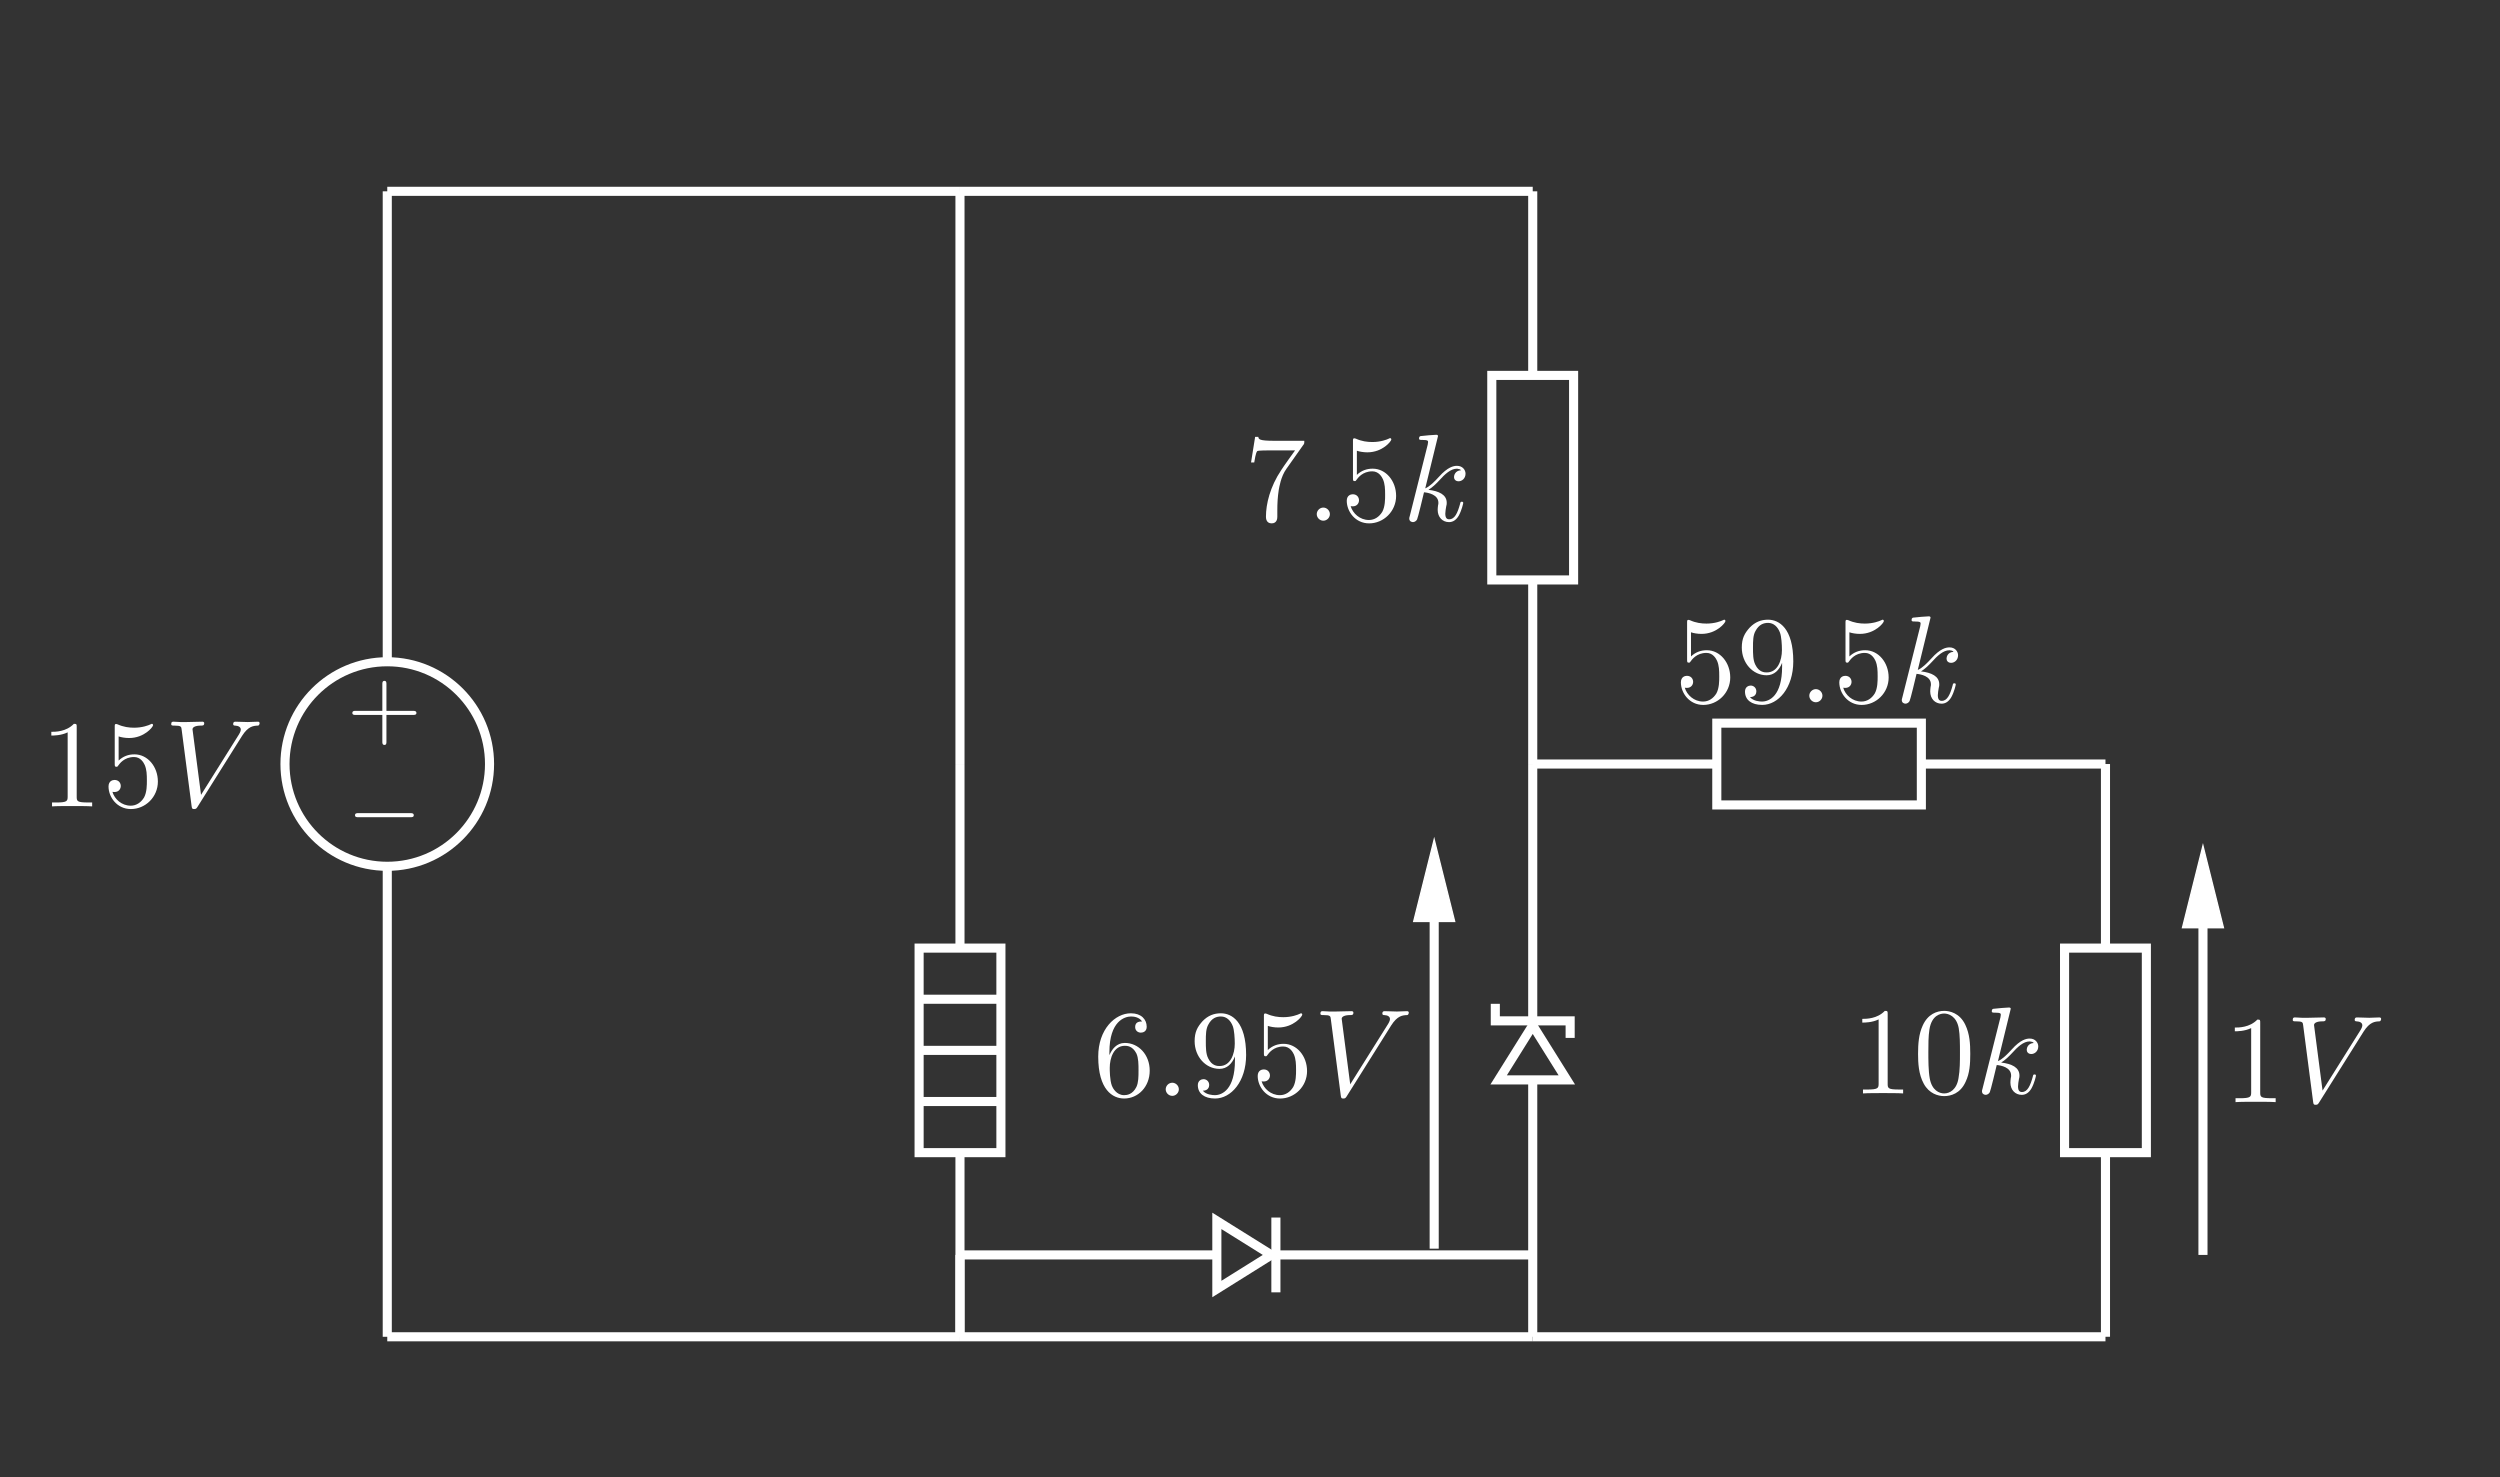 <?xml version="1.0" encoding="UTF-8" standalone="no"?>
<svg
   xmlns:dc="http://purl.org/dc/elements/1.1/"
   xmlns:cc="http://creativecommons.org/ns#"
   xmlns:rdf="http://www.w3.org/1999/02/22-rdf-syntax-ns#"
   xmlns:svg="http://www.w3.org/2000/svg"
   xmlns="http://www.w3.org/2000/svg"
   xmlns:xlink="http://www.w3.org/1999/xlink"
   xmlns:sodipodi="http://sodipodi.sourceforge.net/DTD/sodipodi-0.dtd"
   xmlns:inkscape="http://www.inkscape.org/namespaces/inkscape"
   width="220pt"
   height="130pt"
   viewBox="0 0 220 130"
   version="1.1"
   id="svg1049"
   sodipodi:docname="file.svg"
   inkscape:version="1.1-dev (ddb55ca, 2020-02-02)">
  <rect x="0" y="0" width="220" height="130" fill="#333333" stroke="none"/>
  <sodipodi:namedview
     pagecolor="#ffffff"
     bordercolor="#666666"
     borderopacity="1"
     objecttolerance="10"
     gridtolerance="10"
     guidetolerance="10"
     inkscape:pageopacity="0"
     inkscape:pageshadow="2"
     inkscape:window-width="1440"
     inkscape:window-height="760"
     id="namedview1051"
     showgrid="false"
     inkscape:zoom="4.0264909"
     inkscape:cx="108.13693"
     inkscape:cy="109.27443"
     inkscape:window-x="0"
     inkscape:window-y="23"
     inkscape:window-maximized="0"
     inkscape:current-layer="surface1" />
  <defs
     id="defs880">
    <g
       id="g878">
      <symbol
         overflow="visible"
         id="glyph0-0">
        <path
           style="stroke:none"
           d=""
           id="path833"
           inkscape:connector-curvature="0" />
      </symbol>
      <symbol
         overflow="visible"
         id="glyph0-1">
        <path
           style="stroke:none"
           d="m 5.562,-1.812 c 0.141,0 0.312,0 0.312,-0.172 0,-0.188 -0.172,-0.188 -0.312,-0.188 H 1 c -0.125,0 -0.297,0 -0.297,0.188 C 0.703,-1.812 0.875,-1.812 1,-1.812 Z m 0,0"
           id="path836"
           inkscape:connector-curvature="0" />
      </symbol>
      <symbol
         overflow="visible"
         id="glyph1-0">
        <path
           style="stroke:none"
           d=""
           id="path839"
           inkscape:connector-curvature="0" />
      </symbol>
      <symbol
         overflow="visible"
         id="glyph1-1">
        <path
           style="stroke:none"
           d="M 3.469,-1.812 H 5.812 c 0.109,0 0.297,0 0.297,-0.172 0,-0.188 -0.188,-0.188 -0.297,-0.188 H 3.469 V -4.531 c 0,-0.109 0,-0.281 -0.172,-0.281 -0.188,0 -0.188,0.172 -0.188,0.281 v 2.359 H 0.75 c -0.109,0 -0.281,0 -0.281,0.188 0,0.172 0.172,0.172 0.281,0.172 h 2.359 v 2.359 c 0,0.109 0,0.281 0.188,0.281 0.172,0 0.172,-0.172 0.172,-0.281 z m 0,0"
           id="path842"
           inkscape:connector-curvature="0" />
      </symbol>
      <symbol
         overflow="visible"
         id="glyph2-0">
        <path
           style="stroke:none"
           d=""
           id="path845"
           inkscape:connector-curvature="0" />
      </symbol>
      <symbol
         overflow="visible"
         id="glyph2-1">
        <path
           style="stroke:none"
           d="m 3.203,-6.984 c 0,-0.25 0,-0.281 -0.25,-0.281 C 2.281,-6.562 1.312,-6.562 0.969,-6.562 v 0.328 c 0.219,0 0.859,0 1.438,-0.281 v 5.656 c 0,0.391 -0.047,0.516 -1.016,0.516 H 1.031 V 0 c 0.391,-0.031 1.328,-0.031 1.766,-0.031 0.438,0 1.391,0 1.766,0.031 V -0.344 H 4.219 c -0.984,0 -1.016,-0.109 -1.016,-0.516 z m 0,0"
           id="path848"
           inkscape:connector-curvature="0" />
      </symbol>
      <symbol
         overflow="visible"
         id="glyph2-2">
        <path
           style="stroke:none"
           d="m 4.891,-2.188 c 0,-1.297 -0.891,-2.391 -2.062,-2.391 -0.531,0 -1,0.172 -1.391,0.547 v -2.125 c 0.219,0.078 0.578,0.141 0.922,0.141 1.344,0 2.109,-0.984 2.109,-1.125 0,-0.062 -0.031,-0.125 -0.109,-0.125 0,0 -0.031,0 -0.078,0.031 -0.219,0.109 -0.766,0.312 -1.484,0.312 -0.438,0 -0.938,-0.062 -1.453,-0.297 C 1.25,-7.25 1.234,-7.25 1.203,-7.25 1.094,-7.25 1.094,-7.172 1.094,-6.984 v 3.219 c 0,0.203 0,0.281 0.156,0.281 0.078,0 0.109,-0.031 0.141,-0.094 0.125,-0.172 0.531,-0.766 1.406,-0.766 0.578,0 0.844,0.5 0.938,0.703 0.172,0.406 0.188,0.828 0.188,1.375 0,0.375 0,1.031 -0.25,1.484 C 3.406,-0.344 3,-0.062 2.5,-0.062 c -0.797,0 -1.422,-0.578 -1.609,-1.219 0.031,0 0.062,0.016 0.188,0.016 0.359,0 0.547,-0.266 0.547,-0.531 0,-0.266 -0.188,-0.531 -0.547,-0.531 -0.156,0 -0.531,0.078 -0.531,0.578 0,0.938 0.75,1.984 1.969,1.984 1.266,0 2.375,-1.047 2.375,-2.422 z m 0,0"
           id="path851"
           inkscape:connector-curvature="0" />
      </symbol>
      <symbol
         overflow="visible"
         id="glyph2-3">
        <path
           style="stroke:none"
           d="M 1.438,-3.578 V -3.844 c 0,-2.75 1.359,-3.141 1.906,-3.141 0.266,0 0.719,0.062 0.969,0.438 -0.172,0 -0.609,0 -0.609,0.484 0,0.344 0.266,0.5 0.5,0.5 0.188,0 0.516,-0.094 0.516,-0.516 0,-0.656 -0.484,-1.188 -1.391,-1.188 -1.391,0 -2.875,1.406 -2.875,3.812 0,2.922 1.266,3.688 2.281,3.688 1.219,0 2.25,-1.016 2.25,-2.453 0,-1.391 -0.969,-2.438 -2.188,-2.438 -0.734,0 -1.141,0.562 -1.359,1.078 z M 2.734,-0.062 c -0.688,0 -1.016,-0.656 -1.078,-0.828 -0.188,-0.5 -0.188,-1.375 -0.188,-1.578 0,-0.844 0.344,-1.938 1.328,-1.938 0.172,0 0.672,0 1.016,0.672 C 4,-3.328 4,-2.766 4,-2.234 4,-1.719 4,-1.172 3.812,-0.781 3.484,-0.125 2.984,-0.062 2.734,-0.062 Z m 0,0"
           id="path854"
           inkscape:connector-curvature="0" />
      </symbol>
      <symbol
         overflow="visible"
         id="glyph2-4">
        <path
           style="stroke:none"
           d="M 4,-3.469 V -3.125 c 0,2.562 -1.125,3.062 -1.766,3.062 -0.188,0 -0.766,-0.031 -1.062,-0.391 0.469,0 0.562,-0.328 0.562,-0.5 0,-0.344 -0.266,-0.516 -0.5,-0.516 -0.172,0 -0.5,0.109 -0.5,0.531 0,0.734 0.578,1.172 1.516,1.172 1.406,0 2.734,-1.484 2.734,-3.828 0,-2.922 -1.25,-3.672 -2.219,-3.672 -0.609,0 -1.141,0.203 -1.609,0.688 -0.453,0.5 -0.703,0.953 -0.703,1.766 0,1.359 0.969,2.438 2.188,2.438 C 3.297,-2.375 3.75,-2.828 4,-3.469 Z M 2.656,-2.625 c -0.188,0 -0.688,0 -1.016,-0.688 C 1.438,-3.719 1.438,-4.266 1.438,-4.797 c 0,-0.594 0,-1.109 0.234,-1.5 0.297,-0.547 0.703,-0.688 1.094,-0.688 0.5,0 0.859,0.359 1.047,0.859 0.125,0.344 0.172,1.031 0.172,1.531 0,0.906 -0.375,1.969 -1.328,1.969 z m 0,0"
           id="path857"
           inkscape:connector-curvature="0" />
      </symbol>
      <symbol
         overflow="visible"
         id="glyph2-5">
        <path
           style="stroke:none"
           d="m 5.188,-6.641 c 0.109,-0.125 0.109,-0.156 0.109,-0.391 H 2.641 C 1.312,-7.031 1.281,-7.172 1.25,-7.375 H 0.969 l -0.359,2.25 h 0.281 c 0.031,-0.172 0.125,-0.859 0.266,-1 0.078,-0.062 0.922,-0.062 1.062,-0.062 h 2.266 c -0.125,0.172 -0.984,1.359 -1.219,1.734 -0.984,1.469 -1.344,2.984 -1.344,4.094 0,0.109 0,0.594 0.5,0.594 0.5,0 0.5,-0.484 0.5,-0.594 v -0.562 c 0,-0.594 0.031,-1.188 0.125,-1.781 0.047,-0.25 0.188,-1.188 0.672,-1.859 z m 0,0"
           id="path860"
           inkscape:connector-curvature="0" />
      </symbol>
      <symbol
         overflow="visible"
         id="glyph2-6">
        <path
           style="stroke:none"
           d="m 5.016,-3.484 c 0,-0.875 -0.047,-1.75 -0.438,-2.562 -0.5,-1.047 -1.391,-1.219 -1.859,-1.219 -0.641,0 -1.438,0.281 -1.891,1.297 -0.344,0.75 -0.406,1.609 -0.406,2.484 0,0.812 0.047,1.797 0.5,2.625 0.469,0.875 1.266,1.094 1.797,1.094 0.578,0 1.422,-0.219 1.891,-1.266 0.359,-0.75 0.406,-1.594 0.406,-2.453 z M 2.719,0 C 2.297,0 1.641,-0.266 1.453,-1.312 c -0.125,-0.656 -0.125,-1.672 -0.125,-2.312 0,-0.688 0,-1.406 0.094,-2 C 1.625,-6.922 2.438,-7.031 2.719,-7.031 c 0.359,0 1.078,0.203 1.281,1.281 0.109,0.609 0.109,1.438 0.109,2.125 0,0.828 0,1.562 -0.125,2.266 C 3.828,-0.328 3.203,0 2.719,0 Z m 0,0"
           id="path863"
           inkscape:connector-curvature="0" />
      </symbol>
      <symbol
         overflow="visible"
         id="glyph3-0">
        <path
           style="stroke:none"
           d=""
           id="path866"
           inkscape:connector-curvature="0" />
      </symbol>
      <symbol
         overflow="visible"
         id="glyph3-1">
        <path
           style="stroke:none"
           d="M 6.844,-6.203 C 7.391,-7.062 7.844,-7.094 8.25,-7.109 8.375,-7.125 8.391,-7.312 8.391,-7.312 c 0,-0.094 -0.062,-0.141 -0.141,-0.141 -0.281,0 -0.609,0.031 -0.906,0.031 -0.359,0 -0.719,-0.031 -1.078,-0.031 -0.062,0 -0.203,0 -0.203,0.219 0,0.109 0.094,0.125 0.172,0.125 0.297,0.016 0.5,0.125 0.5,0.359 0,0.156 -0.156,0.406 -0.156,0.406 l -3.344,5.328 -0.75,-5.766 c 0,-0.188 0.25,-0.328 0.75,-0.328 0.156,0 0.281,0 0.281,-0.219 0,-0.094 -0.094,-0.125 -0.156,-0.125 -0.438,0 -0.906,0.031 -1.359,0.031 -0.188,0 -0.391,0 -0.594,0 -0.203,0 -0.406,-0.031 -0.594,-0.031 -0.078,0 -0.203,0 -0.203,0.219 0,0.125 0.094,0.125 0.281,0.125 0.609,0 0.609,0.094 0.641,0.375 l 0.875,6.719 c 0.031,0.219 0.062,0.25 0.219,0.25 0.172,0 0.203,-0.047 0.297,-0.188 z m 0,0"
           id="path869"
           inkscape:connector-curvature="0" />
      </symbol>
      <symbol
         overflow="visible"
         id="glyph3-2">
        <path
           style="stroke:none"
           d="m 2.094,-0.578 c 0,-0.312 -0.266,-0.578 -0.578,-0.578 -0.312,0 -0.578,0.266 -0.578,0.578 C 0.938,-0.266 1.203,0 1.516,0 1.828,0 2.094,-0.266 2.094,-0.578 Z m 0,0"
           id="path872"
           inkscape:connector-curvature="0" />
      </symbol>
      <symbol
         overflow="visible"
         id="glyph3-3">
        <path
           style="stroke:none"
           d="m 3.125,-7.453 c 0,0 0,-0.109 -0.141,-0.109 -0.25,0 -1.047,0.078 -1.328,0.109 -0.078,0 -0.203,0.016 -0.203,0.219 0,0.125 0.094,0.125 0.266,0.125 0.516,0 0.531,0.078 0.531,0.188 l -0.031,0.219 -1.578,6.281 C 0.594,-0.266 0.594,-0.25 0.594,-0.188 c 0,0.25 0.219,0.312 0.328,0.312 C 1.062,0.125 1.219,0.016 1.281,-0.109 1.344,-0.203 1.828,-2.219 1.891,-2.5 c 0.375,0.031 1.266,0.203 1.266,0.922 0,0.078 0,0.125 -0.031,0.234 -0.016,0.141 -0.031,0.266 -0.031,0.391 0,0.641 0.422,1.078 1,1.078 0.328,0 0.625,-0.172 0.859,-0.578 C 5.219,-0.938 5.344,-1.531 5.344,-1.562 c 0,-0.109 -0.094,-0.109 -0.125,-0.109 -0.109,0 -0.125,0.047 -0.156,0.203 -0.219,0.797 -0.469,1.344 -0.953,1.344 -0.203,0 -0.344,-0.109 -0.344,-0.5 0,-0.188 0.047,-0.438 0.078,-0.625 0.047,-0.172 0.047,-0.219 0.047,-0.328 0,-0.719 -0.688,-1.031 -1.609,-1.141 0.344,-0.203 0.688,-0.547 0.938,-0.812 0.516,-0.578 1.031,-1.047 1.562,-1.047 0.062,0 0.078,0 0.094,0.016 C 5,-4.547 5.016,-4.547 5.109,-4.484 5.125,-4.469 5.125,-4.453 5.141,-4.438 4.625,-4.406 4.531,-3.984 4.531,-3.844 c 0,0.172 0.109,0.375 0.406,0.375 0.281,0 0.609,-0.234 0.609,-0.672 0,-0.312 -0.25,-0.688 -0.75,-0.688 -0.297,0 -0.812,0.094 -1.594,0.969 C 2.828,-3.453 2.406,-3.016 2,-2.844 Z m 0,0"
           id="path875"
           inkscape:connector-curvature="0" />
      </symbol>
    </g>
  </defs>
  <g
     id="surface1">
    <path
       style="fill:none;stroke:#ffffff;stroke-width:0.8;stroke-linecap:butt;stroke-linejoin:miter;stroke-miterlimit:10;stroke-opacity:1"
       d="M 34.079,117.637 V 76.234"
       id="path882"
       inkscape:connector-curvature="0" />
    <path
       style="fill:none;stroke:#ffffff;stroke-width:0.8;stroke-linecap:butt;stroke-linejoin:miter;stroke-miterlimit:10;stroke-opacity:1"
       d="m 43.079,67.234 c 0,-4.969 -4.031,-9 -9,-9 -4.973,0 -9,4.031 -9,9 0,4.973 4.027,9 9,9 4.969,0 9,-4.027 9,-9 z m 0,0"
       id="path884"
       inkscape:connector-curvature="0" />
    <g
       style="fill:#ffffff;fill-opacity:1;stroke:#ffffff;stroke-opacity:1"
       id="g888"
       transform="translate(-196.565,-113.348)">
      <use
         style="stroke:#ffffff;stroke-opacity:1;fill:#ffffff;fill-opacity:1"
         xlink:href="#glyph0-1"
         x="227.102"
         y="187.075"
         id="use886"
         width="100%"
         height="100%" />
    </g>
    <g
       style="fill:#ffffff;fill-opacity:1;stroke:#ffffff;stroke-opacity:1"
       id="g892"
       transform="translate(-196.565,-113.348)">
      <use
         style="stroke:#ffffff;stroke-opacity:1;fill:#ffffff;fill-opacity:1"
         xlink:href="#glyph1-1"
         x="227.102"
         y="178.075"
         id="use890"
         width="100%"
         height="100%" />
    </g>
    <path
       style="fill:none;stroke:#ffffff;stroke-width:0.8;stroke-linecap:butt;stroke-linejoin:miter;stroke-miterlimit:10;stroke-opacity:1"
       d="M 34.079,58.234 V 16.836"
       id="path894"
       inkscape:connector-curvature="0" />
    <g
       style="fill:#ffffff;fill-opacity:1;stroke:#ffffff;stroke-opacity:1"
       id="g900"
       transform="translate(-196.565,-113.348)">
      <use
         style="stroke:#ffffff;stroke-opacity:1;fill:#ffffff;fill-opacity:1"
         xlink:href="#glyph2-1"
         x="200.112"
         y="184.31"
         id="use896"
         width="100%"
         height="100%" />
      <use
         style="stroke:#ffffff;stroke-opacity:1;fill:#ffffff;fill-opacity:1"
         xlink:href="#glyph2-2"
         x="205.567"
         y="184.31"
         id="use898"
         width="100%"
         height="100%" />
    </g>
    <g
       style="fill:#ffffff;fill-opacity:1;stroke:#ffffff;stroke-opacity:1"
       id="g904"
       transform="translate(-196.565,-113.348)">
      <use
         style="stroke:#ffffff;stroke-opacity:1;fill:#ffffff;fill-opacity:1"
         xlink:href="#glyph3-1"
         x="211.021"
         y="184.31"
         id="use902"
         width="100%"
         height="100%" />
    </g>
    <path
       style="fill:none;stroke:#ffffff;stroke-width:0.8;stroke-linecap:butt;stroke-linejoin:miter;stroke-miterlimit:10;stroke-opacity:1"
       d="M 34.079,16.836 H 84.478"
       id="path906"
       inkscape:connector-curvature="0" />
    <path
       style="fill:none;stroke:#ffffff;stroke-width:0.8;stroke-linecap:butt;stroke-linejoin:miter;stroke-miterlimit:10;stroke-opacity:1"
       d="M 84.478,16.836 V 67.234"
       id="path908"
       inkscape:connector-curvature="0" />
    <path
       style="fill:none;stroke:#ffffff;stroke-width:0.8;stroke-linecap:butt;stroke-linejoin:miter;stroke-miterlimit:10;stroke-opacity:1"
       d="M 84.478,67.234 V 83.433"
       id="path910"
       inkscape:connector-curvature="0" />
    <path
       style="fill:none;stroke:#ffffff;stroke-width:0.8;stroke-linecap:butt;stroke-linejoin:miter;stroke-miterlimit:10;stroke-opacity:1"
       d="m 84.478,101.433 h 3.602 V 83.433 h -7.199 v 18 h 3.598"
       id="path912"
       inkscape:connector-curvature="0" />
    <path
       style="fill:none;stroke:#ffffff;stroke-width:0.8;stroke-linecap:butt;stroke-linejoin:miter;stroke-miterlimit:10;stroke-opacity:1"
       d="M 88.079,87.933 H 80.88"
       id="path914"
       inkscape:connector-curvature="0" />
    <path
       style="fill:none;stroke:#ffffff;stroke-width:0.8;stroke-linecap:butt;stroke-linejoin:miter;stroke-miterlimit:10;stroke-opacity:1"
       d="M 88.079,92.433 H 80.88"
       id="path916"
       inkscape:connector-curvature="0" />
    <path
       style="fill:none;stroke:#ffffff;stroke-width:0.8;stroke-linecap:butt;stroke-linejoin:miter;stroke-miterlimit:10;stroke-opacity:1"
       d="M 88.079,96.933 H 80.88"
       id="path918"
       inkscape:connector-curvature="0" />
    <path
       style="fill:none;stroke:#ffffff;stroke-width:0.8;stroke-linecap:butt;stroke-linejoin:miter;stroke-miterlimit:10;stroke-opacity:1"
       d="m 84.478,101.433 v 16.203"
       id="path920"
       inkscape:connector-curvature="0" />
    <path
       style="fill:none;stroke:#ffffff;stroke-width:0.8;stroke-linecap:butt;stroke-linejoin:miter;stroke-miterlimit:10;stroke-opacity:1"
       d="M 84.478,117.637 H 34.079"
       id="path922"
       inkscape:connector-curvature="0" />
    <path
       style="fill:none;stroke:#ffffff;stroke-width:0.8;stroke-linecap:butt;stroke-linejoin:miter;stroke-miterlimit:10;stroke-opacity:1"
       d="m 84.478,117.637 v -7.203"
       id="path924"
       inkscape:connector-curvature="0" />
    <path
       style="fill:none;stroke:#ffffff;stroke-width:0.8;stroke-linecap:butt;stroke-linejoin:miter;stroke-miterlimit:10;stroke-opacity:1"
       d="M 84.478,110.433 H 107.083"
       id="path926"
       inkscape:connector-curvature="0" />
    <path
       style="fill:none;stroke:#ffffff;stroke-width:0.8;stroke-linecap:butt;stroke-linejoin:miter;stroke-miterlimit:10;stroke-opacity:1"
       d="m 107.083,110.433 v -2.996 l 4.797,2.996 -4.797,3 v -3"
       id="path928"
       inkscape:connector-curvature="0" />
    <path
       style="fill:none;stroke:#ffffff;stroke-width:0.8;stroke-linecap:butt;stroke-linejoin:miter;stroke-miterlimit:10;stroke-opacity:1"
       d="m 112.279,113.726 v -6.582"
       id="path930"
       inkscape:connector-curvature="0" />
    <path
       style="fill:none;stroke:#ffffff;stroke-width:0.8;stroke-linecap:butt;stroke-linejoin:miter;stroke-miterlimit:10;stroke-opacity:1"
       d="M 112.279,110.433 H 134.88"
       id="path932"
       inkscape:connector-curvature="0" />
    <path
       style="fill:none;stroke:#ffffff;stroke-width:0.8;stroke-linecap:butt;stroke-linejoin:miter;stroke-miterlimit:10;stroke-opacity:1"
       d="M 84.478,117.637 H 134.88"
       id="path934"
       inkscape:connector-curvature="0" />
    <path
       style="fill:none;stroke:#ffffff;stroke-width:0.8;stroke-linecap:butt;stroke-linejoin:miter;stroke-miterlimit:10;stroke-opacity:1"
       d="M 134.88,117.637 V 95.031"
       id="path936"
       inkscape:connector-curvature="0" />
    <path
       style="fill:none;stroke:#ffffff;stroke-width:0.8;stroke-linecap:butt;stroke-linejoin:miter;stroke-miterlimit:10;stroke-opacity:1"
       d="m 134.88,95.031 h -3 l 3,-4.797 3,4.797 h -3"
       id="path938"
       inkscape:connector-curvature="0" />
    <path
       style="fill:none;stroke:#ffffff;stroke-width:0.8;stroke-linecap:butt;stroke-linejoin:miter;stroke-miterlimit:10;stroke-opacity:1"
       d="m 138.173,91.336 v -1.5 h -6.586 v -1.5"
       id="path940"
       inkscape:connector-curvature="0" />
    <path
       style="fill:none;stroke:#ffffff;stroke-width:0.8;stroke-linecap:butt;stroke-linejoin:miter;stroke-miterlimit:10;stroke-opacity:1"
       d="M 134.88,89.836 V 67.234"
       id="path942"
       inkscape:connector-curvature="0" />
    <path
       style="fill:#ffffff;fill-opacity:1;fill-rule:nonzero;stroke:#ffffff;stroke-width:0.12;stroke-linecap:butt;stroke-linejoin:miter;stroke-miterlimit:10;stroke-opacity:1"
       d="m 128.009,81.086 -1.801,-7.203 -1.801,7.203 z m 0,0"
       id="path944"
       inkscape:connector-curvature="0" />
    <path
       style="fill:none;stroke:#ffffff;stroke-width:0.8;stroke-linecap:butt;stroke-linejoin:miter;stroke-miterlimit:10;stroke-opacity:1"
       d="M 126.208,109.883 V 75.531"
       id="path946"
       inkscape:connector-curvature="0" />
    <g
       style="fill:#ffffff;fill-opacity:1;stroke:#ffffff;stroke-opacity:1"
       id="g950"
       transform="translate(-196.565,-113.348)">
      <use
         style="stroke:#ffffff;stroke-opacity:1;fill:#ffffff;fill-opacity:1"
         xlink:href="#glyph2-3"
         x="292.755"
         y="209.784"
         id="use948"
         width="100%"
         height="100%" />
    </g>
    <g
       style="fill:#ffffff;fill-opacity:1;stroke:#ffffff;stroke-opacity:1"
       id="g954"
       transform="translate(-196.565,-113.348)">
      <use
         style="stroke:#ffffff;stroke-opacity:1;fill:#ffffff;fill-opacity:1"
         xlink:href="#glyph3-2"
         x="298.209"
         y="209.784"
         id="use952"
         width="100%"
         height="100%" />
    </g>
    <g
       style="fill:#ffffff;fill-opacity:1;stroke:#ffffff;stroke-opacity:1"
       id="g960"
       transform="translate(-196.565,-113.348)">
      <use
         style="stroke:#ffffff;stroke-opacity:1;fill:#ffffff;fill-opacity:1"
         xlink:href="#glyph2-4"
         x="301.24"
         y="209.784"
         id="use956"
         width="100%"
         height="100%" />
      <use
         style="stroke:#ffffff;stroke-opacity:1;fill:#ffffff;fill-opacity:1"
         xlink:href="#glyph2-2"
         x="306.695"
         y="209.784"
         id="use958"
         width="100%"
         height="100%" />
    </g>
    <g
       style="fill:#ffffff;fill-opacity:1;stroke:#ffffff;stroke-opacity:1"
       id="g964"
       transform="translate(-196.565,-113.348)">
      <use
         style="stroke:#ffffff;stroke-opacity:1;fill:#ffffff;fill-opacity:1"
         xlink:href="#glyph3-1"
         x="312.149"
         y="209.784"
         id="use962"
         width="100%"
         height="100%" />
    </g>
    <path
       style="fill:none;stroke:#ffffff;stroke-width:0.8;stroke-linecap:butt;stroke-linejoin:miter;stroke-miterlimit:10;stroke-opacity:1"
       d="M 134.88,67.234 V 51.035"
       id="path966"
       inkscape:connector-curvature="0" />
    <path
       style="fill:none;stroke:#ffffff;stroke-width:0.8;stroke-linecap:butt;stroke-linejoin:miter;stroke-miterlimit:10;stroke-opacity:1"
       d="m 134.88,33.035 h -3.602 v 18 h 7.199 v -18 h -3.598"
       id="path968"
       inkscape:connector-curvature="0" />
    <path
       style="fill:none;stroke:#ffffff;stroke-width:0.8;stroke-linecap:butt;stroke-linejoin:miter;stroke-miterlimit:10;stroke-opacity:1"
       d="M 134.88,33.035 V 16.836"
       id="path970"
       inkscape:connector-curvature="0" />
    <g
       style="fill:#ffffff;fill-opacity:1;stroke:#ffffff;stroke-opacity:1"
       id="g974"
       transform="translate(-196.565,-113.348)">
      <use
         style="stroke:#ffffff;stroke-opacity:1;fill:#ffffff;fill-opacity:1"
         xlink:href="#glyph2-5"
         x="306.047"
         y="159.17"
         id="use972"
         width="100%"
         height="100%" />
    </g>
    <g
       style="fill:#ffffff;fill-opacity:1;stroke:#ffffff;stroke-opacity:1"
       id="g978"
       transform="translate(-196.565,-113.348)">
      <use
         style="stroke:#ffffff;stroke-opacity:1;fill:#ffffff;fill-opacity:1"
         xlink:href="#glyph3-2"
         x="311.501"
         y="159.17"
         id="use976"
         width="100%"
         height="100%" />
    </g>
    <g
       style="fill:#ffffff;fill-opacity:1;stroke:#ffffff;stroke-opacity:1"
       id="g982"
       transform="translate(-196.565,-113.348)">
      <use
         style="stroke:#ffffff;stroke-opacity:1;fill:#ffffff;fill-opacity:1"
         xlink:href="#glyph2-2"
         x="314.532"
         y="159.17"
         id="use980"
         width="100%"
         height="100%" />
    </g>
    <g
       style="fill:#ffffff;fill-opacity:1;stroke:#ffffff;stroke-opacity:1"
       id="g986"
       transform="translate(-196.565,-113.348)">
      <use
         style="stroke:#ffffff;stroke-opacity:1;fill:#ffffff;fill-opacity:1"
         xlink:href="#glyph3-3"
         x="319.986"
         y="159.17"
         id="use984"
         width="100%"
         height="100%" />
    </g>
    <path
       style="fill:none;stroke:#ffffff;stroke-width:0.8;stroke-linecap:butt;stroke-linejoin:miter;stroke-miterlimit:10;stroke-opacity:1"
       d="M 134.88,16.836 H 84.478"
       id="path988"
       inkscape:connector-curvature="0" />
    <path
       style="fill:none;stroke:#ffffff;stroke-width:0.8;stroke-linecap:butt;stroke-linejoin:miter;stroke-miterlimit:10;stroke-opacity:1"
       d="m 134.88,67.234 h 16.199"
       id="path990"
       inkscape:connector-curvature="0" />
    <path
       style="fill:none;stroke:#ffffff;stroke-width:0.8;stroke-linecap:butt;stroke-linejoin:miter;stroke-miterlimit:10;stroke-opacity:1"
       d="m 169.079,67.234 v -3.598 h -18 v 7.199 h 18 v -3.602"
       id="path992"
       inkscape:connector-curvature="0" />
    <path
       style="fill:none;stroke:#ffffff;stroke-width:0.8;stroke-linecap:butt;stroke-linejoin:miter;stroke-miterlimit:10;stroke-opacity:1"
       d="m 169.079,67.234 h 16.203"
       id="path994"
       inkscape:connector-curvature="0" />
    <g
       style="fill:#ffffff;fill-opacity:1;stroke:#ffffff;stroke-opacity:1"
       id="g1000"
       transform="translate(-196.565,-113.348)">
      <use
         style="stroke:#ffffff;stroke-opacity:1;fill:#ffffff;fill-opacity:1"
         xlink:href="#glyph2-2"
         x="343.935"
         y="175.147"
         id="use996"
         width="100%"
         height="100%" />
      <use
         style="stroke:#ffffff;stroke-opacity:1;fill:#ffffff;fill-opacity:1"
         xlink:href="#glyph2-4"
         x="349.39"
         y="175.147"
         id="use998"
         width="100%"
         height="100%" />
    </g>
    <g
       style="fill:#ffffff;fill-opacity:1;stroke:#ffffff;stroke-opacity:1"
       id="g1004"
       transform="translate(-196.565,-113.348)">
      <use
         style="stroke:#ffffff;stroke-opacity:1;fill:#ffffff;fill-opacity:1"
         xlink:href="#glyph3-2"
         x="354.845"
         y="175.147"
         id="use1002"
         width="100%"
         height="100%" />
    </g>
    <g
       style="fill:#ffffff;fill-opacity:1;stroke:#ffffff;stroke-opacity:1"
       id="g1008"
       transform="translate(-196.565,-113.348)">
      <use
         style="stroke:#ffffff;stroke-opacity:1;fill:#ffffff;fill-opacity:1"
         xlink:href="#glyph2-2"
         x="357.875"
         y="175.147"
         id="use1006"
         width="100%"
         height="100%" />
    </g>
    <g
       style="fill:#ffffff;fill-opacity:1;stroke:#ffffff;stroke-opacity:1"
       id="g1012"
       transform="translate(-196.565,-113.348)">
      <use
         style="stroke:#ffffff;stroke-opacity:1;fill:#ffffff;fill-opacity:1"
         xlink:href="#glyph3-3"
         x="363.329"
         y="175.147"
         id="use1010"
         width="100%"
         height="100%" />
    </g>
    <path
       style="fill:none;stroke:#ffffff;stroke-width:0.8;stroke-linecap:butt;stroke-linejoin:miter;stroke-miterlimit:10;stroke-opacity:1"
       d="M 185.282,67.234 V 83.433"
       id="path1014"
       inkscape:connector-curvature="0" />
    <path
       style="fill:none;stroke:#ffffff;stroke-width:0.8;stroke-linecap:butt;stroke-linejoin:miter;stroke-miterlimit:10;stroke-opacity:1"
       d="m 185.282,101.433 h 3.598 V 83.433 h -7.199 v 18 h 3.602"
       id="path1016"
       inkscape:connector-curvature="0" />
    <path
       style="fill:none;stroke:#ffffff;stroke-width:0.8;stroke-linecap:butt;stroke-linejoin:miter;stroke-miterlimit:10;stroke-opacity:1"
       d="m 185.282,101.433 v 16.203"
       id="path1018"
       inkscape:connector-curvature="0" />
    <g
       style="fill:#ffffff;fill-opacity:1;stroke:#ffffff;stroke-opacity:1"
       id="g1024"
       transform="translate(-196.565,-113.348)">
      <use
         style="stroke:#ffffff;stroke-opacity:1;fill:#ffffff;fill-opacity:1"
         xlink:href="#glyph2-1"
         x="359.477"
         y="209.57"
         id="use1020"
         width="100%"
         height="100%" />
      <use
         style="stroke:#ffffff;stroke-opacity:1;fill:#ffffff;fill-opacity:1"
         xlink:href="#glyph2-6"
         x="364.932"
         y="209.57"
         id="use1022"
         width="100%"
         height="100%" />
    </g>
    <g
       style="fill:#ffffff;fill-opacity:1;stroke:#ffffff;stroke-opacity:1"
       id="g1028"
       transform="translate(-196.565,-113.348)">
      <use
         style="stroke:#ffffff;stroke-opacity:1;fill:#ffffff;fill-opacity:1"
         xlink:href="#glyph3-3"
         x="370.386"
         y="209.57"
         id="use1026"
         width="100%"
         height="100%" />
    </g>
    <path
       style="fill:#ffffff;fill-opacity:1;fill-rule:nonzero;stroke:#ffffff;stroke-width:0.12;stroke-linecap:butt;stroke-linejoin:miter;stroke-miterlimit:10;stroke-opacity:1"
       d="m 195.661,81.637 -1.801,-7.203 -1.801,7.203 z m 0,0"
       id="path1030"
       inkscape:connector-curvature="0" />
    <path
       style="fill:none;stroke:#ffffff;stroke-width:0.8;stroke-linecap:butt;stroke-linejoin:miter;stroke-miterlimit:10;stroke-opacity:1"
       d="M 193.861,76.086 V 110.433"
       id="path1032"
       inkscape:connector-curvature="0" />
    <g
       style="fill:#ffffff;fill-opacity:1;stroke:#ffffff;stroke-opacity:1"
       id="g1036"
       transform="translate(-196.565,-113.348)">
      <use
         style="stroke:#ffffff;stroke-opacity:1;fill:#ffffff;fill-opacity:1"
         xlink:href="#glyph2-1"
         x="392.261"
         y="210.335"
         id="use1034"
         width="100%"
         height="100%" />
    </g>
    <g
       style="fill:#ffffff;fill-opacity:1;stroke:#ffffff;stroke-opacity:1"
       id="g1040"
       transform="translate(-196.565,-113.348)">
      <use
         style="stroke:#ffffff;stroke-opacity:1;fill:#ffffff;fill-opacity:1"
         xlink:href="#glyph3-1"
         x="397.715"
         y="210.335"
         id="use1038"
         width="100%"
         height="100%" />
    </g>
    <path
       style="fill:none;stroke:#ffffff;stroke-width:0.8;stroke-linecap:butt;stroke-linejoin:miter;stroke-miterlimit:10;stroke-opacity:1"
       d="M 185.282,117.637 H 134.88"
       id="path1042"
       inkscape:connector-curvature="0" />
  </g>
</svg>
